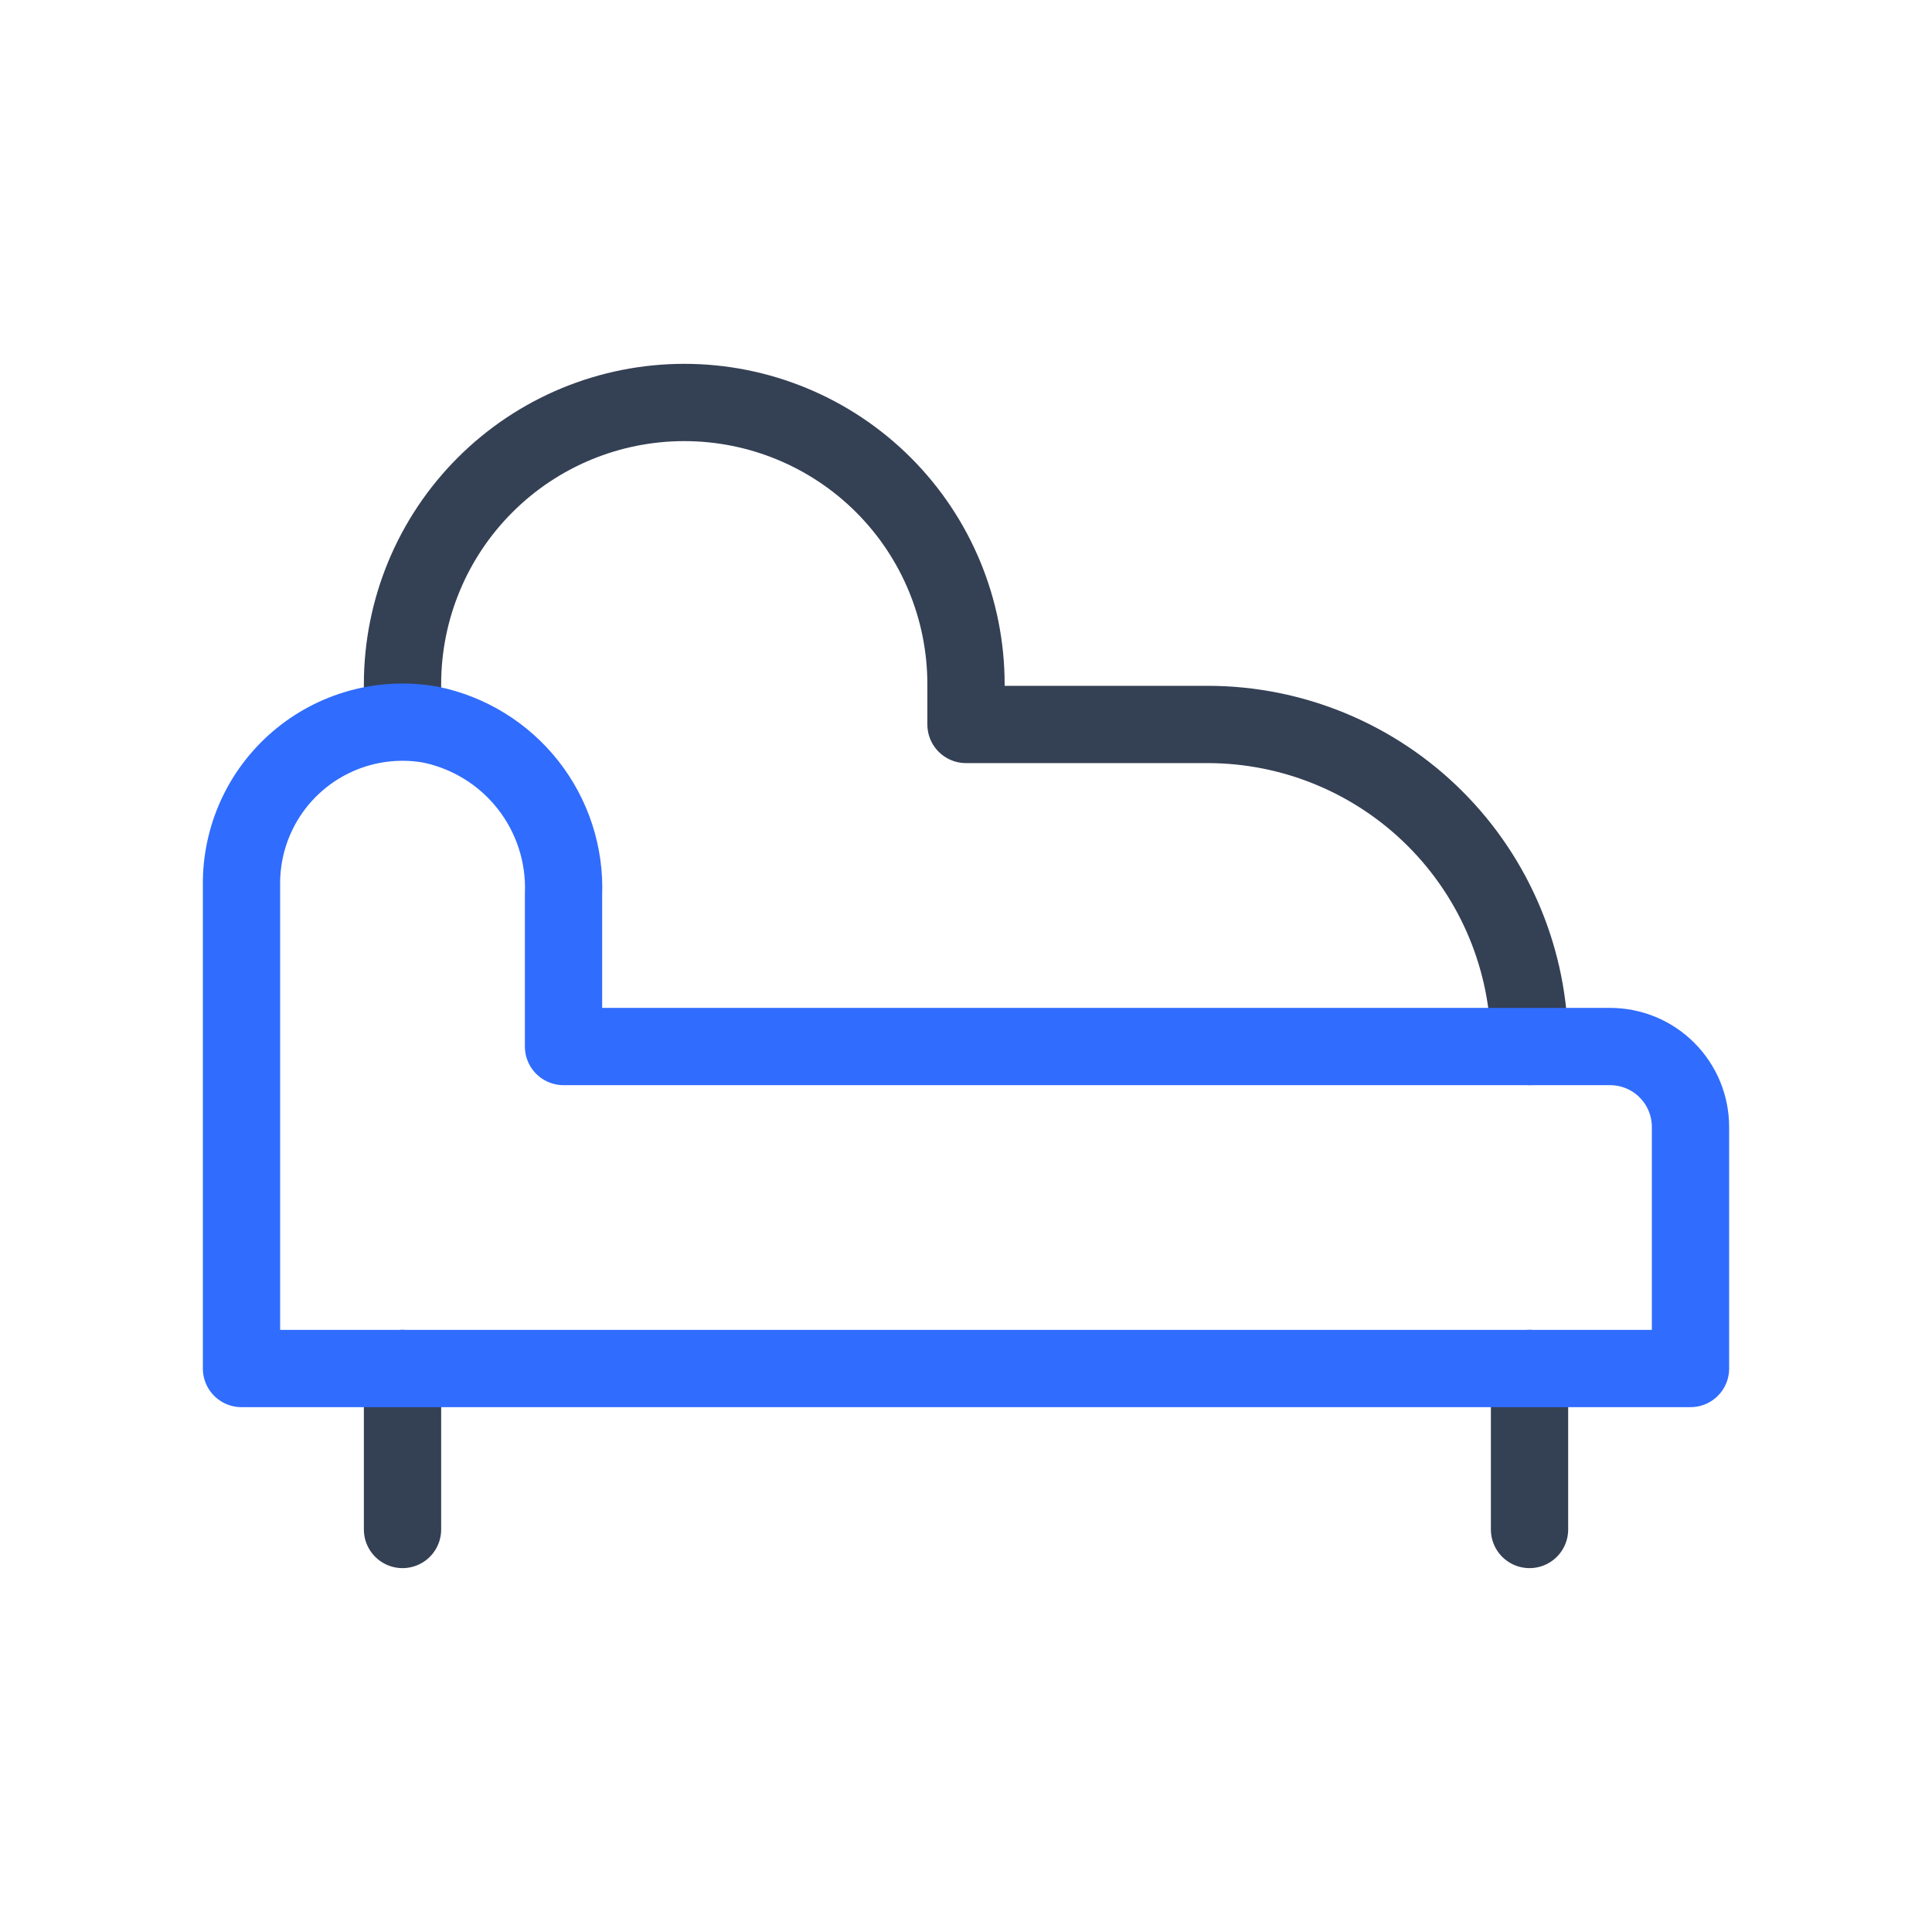 <svg width="50" height="50" viewBox="0 0 50 50" fill="none" xmlns="http://www.w3.org/2000/svg">
<path d="M39.584 27.083C39.584 24.872 38.706 22.753 37.143 21.19C35.58 19.627 33.461 18.749 31.25 18.749H25V17.708C25 15.774 24.232 13.919 22.865 12.552C21.497 11.184 19.642 10.416 17.709 10.416C15.775 10.416 13.92 11.184 12.553 12.552C11.185 13.919 10.417 15.774 10.417 17.708V18.27" stroke="#344054" stroke-width="2" stroke-linecap="round" stroke-linejoin="round"/>
<path d="M39.584 39.583V35.416M10.417 39.583V35.416V39.583Z" stroke="#344054" stroke-width="2" stroke-linecap="round" stroke-linejoin="round"/>
<path d="M14.584 27.084V23.146C14.624 22.122 14.298 21.117 13.664 20.311C13.03 19.506 12.13 18.952 11.125 18.75C10.522 18.646 9.903 18.676 9.313 18.838C8.722 19.001 8.175 19.291 7.71 19.689C7.244 20.087 6.872 20.582 6.62 21.14C6.368 21.698 6.242 22.305 6.25 22.917V35.417H43.75V29.167C43.75 28.614 43.531 28.084 43.14 27.694C42.75 27.303 42.22 27.084 41.667 27.084H14.584Z" stroke="#306CFE" stroke-width="2" stroke-linecap="round" stroke-linejoin="round"/>
</svg>
